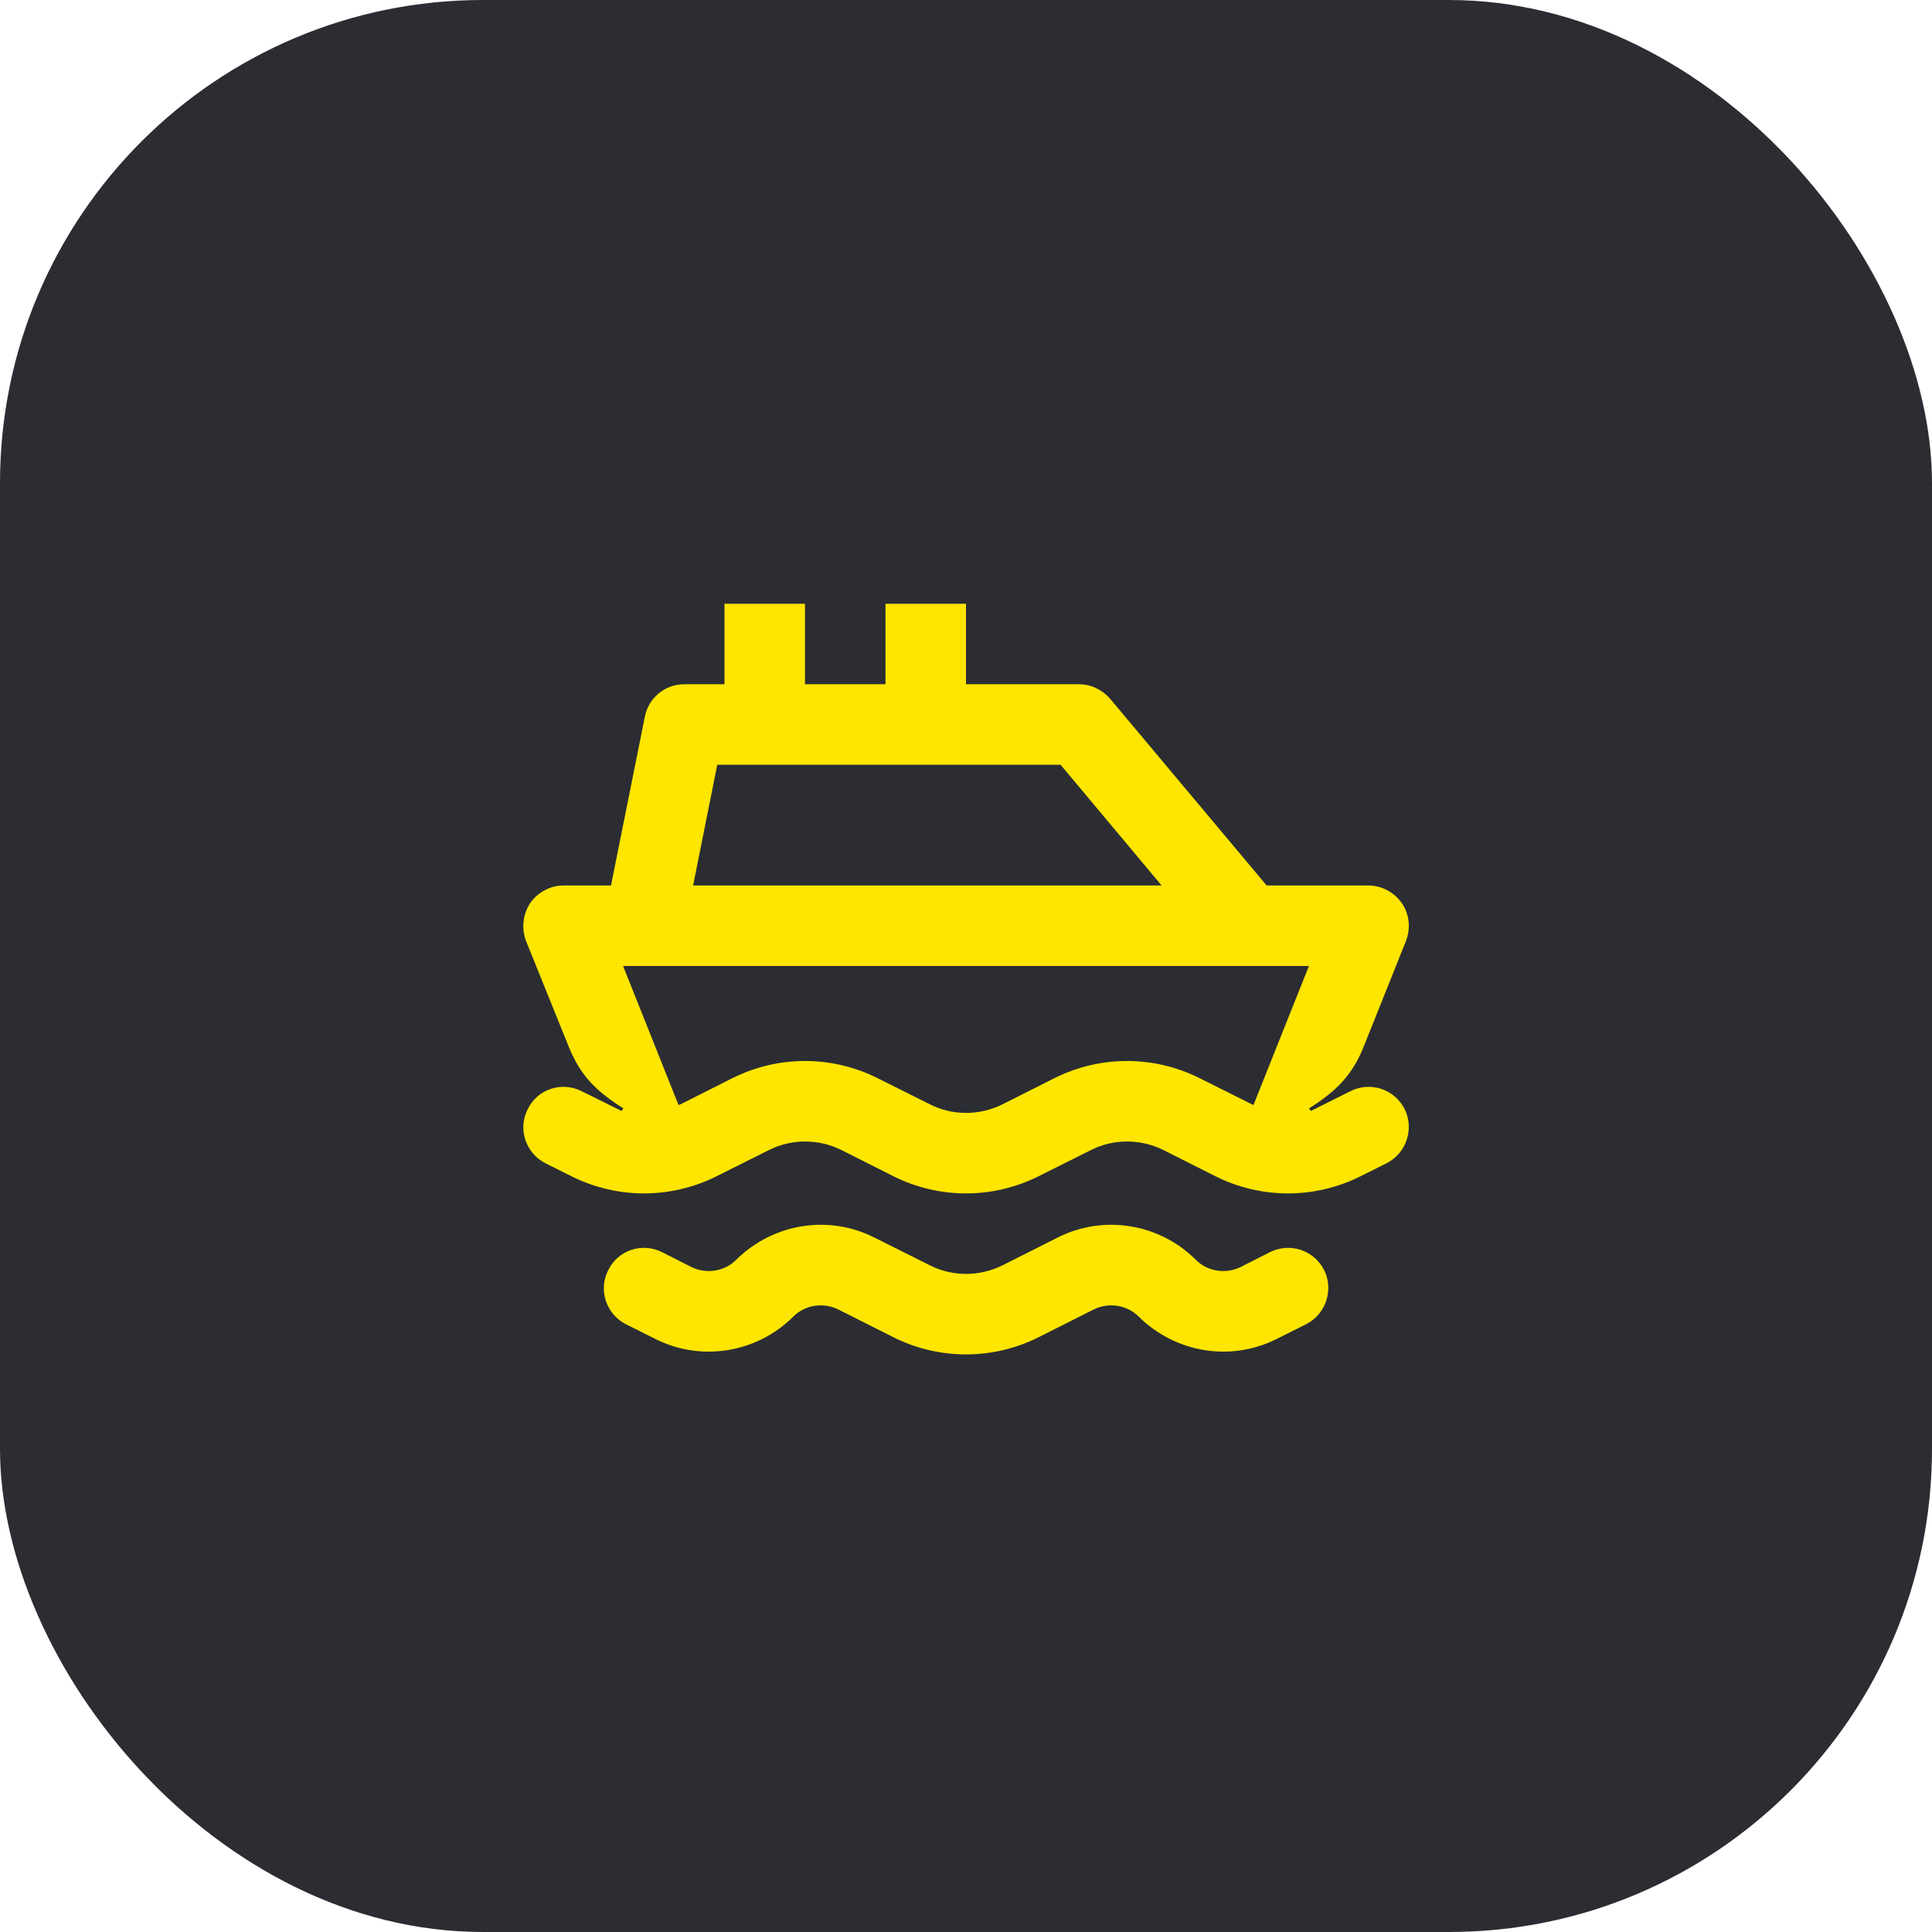 <svg width="48" height="48" viewBox="0 0 48 48" fill="none" xmlns="http://www.w3.org/2000/svg">
<rect width="48" height="48" rx="12" fill="#2B2D33"/>
<path d="M17.22 22L17.82 19H26.35L28.86 22H17.22ZM16.86 27.46L15.48 24H32.52L31.14 27.46C31.13 27.45 31.12 27.44 31.11 27.44L29.79 26.78C28.66 26.22 27.34 26.22 26.21 26.78L24.9 27.44C24.33 27.72 23.67 27.72 23.11 27.44L21.79 26.78C20.66 26.22 19.34 26.22 18.21 26.78L16.9 27.44C16.88 27.44 16.87 27.45 16.86 27.46ZM16.29 33.27C17.43 33.84 18.81 33.61 19.71 32.71C20 32.42 20.45 32.35 20.82 32.53L22.21 33.23C23.34 33.79 24.66 33.79 25.79 33.23L27.18 32.53C27.55 32.35 28 32.42 28.29 32.71C29.2 33.61 30.57 33.84 31.71 33.27L32.45 32.9C32.94 32.65 33.14 32.05 32.9 31.56C32.65 31.06 32.05 30.86 31.55 31.11L30.82 31.48C30.45 31.66 30 31.59 29.71 31.3C28.81 30.4 27.43 30.17 26.29 30.74L24.9 31.44C24.33 31.72 23.67 31.72 23.11 31.44L21.71 30.74C20.57 30.17 19.2 30.4 18.29 31.3C18 31.59 17.55 31.66 17.18 31.48L16.45 31.11C15.95 30.86 15.35 31.06 15.11 31.56C14.86 32.05 15.06 32.65 15.55 32.9L16.29 33.27ZM14.21 29.23C15.34 29.79 16.66 29.79 17.79 29.23L19.11 28.57C19.67 28.29 20.33 28.29 20.9 28.57L22.21 29.23C23.34 29.79 24.66 29.79 25.79 29.23L27.11 28.57C27.67 28.29 28.33 28.29 28.9 28.57L30.21 29.23C31.34 29.79 32.66 29.79 33.79 29.23L34.45 28.9C34.94 28.65 35.14 28.05 34.9 27.56C34.65 27.06 34.05 26.86 33.55 27.11L32.57 27.6L32.52 27.54C33.18 27.12 33.59 26.74 33.89 25.98L34.93 23.38C35.05 23.07 35.02 22.72 34.83 22.44C34.64 22.17 34.33 22 34 22H31.47L27.58 17.36C27.39 17.14 27.11 17 26.81 17H24V15H22V17H20V15H18V17H17C16.52 17 16.11 17.34 16.02 17.81L15.18 22H14C13.67 22 13.36 22.17 13.17 22.44C12.99 22.72 12.95 23.07 13.07 23.38L14.12 25.98C14.42 26.74 14.83 27.12 15.49 27.54L15.44 27.6L14.45 27.11C13.95 26.86 13.35 27.06 13.11 27.56C12.86 28.05 13.06 28.65 13.55 28.9L14.21 29.23Z" fill="#FEE600"/>
</svg>
